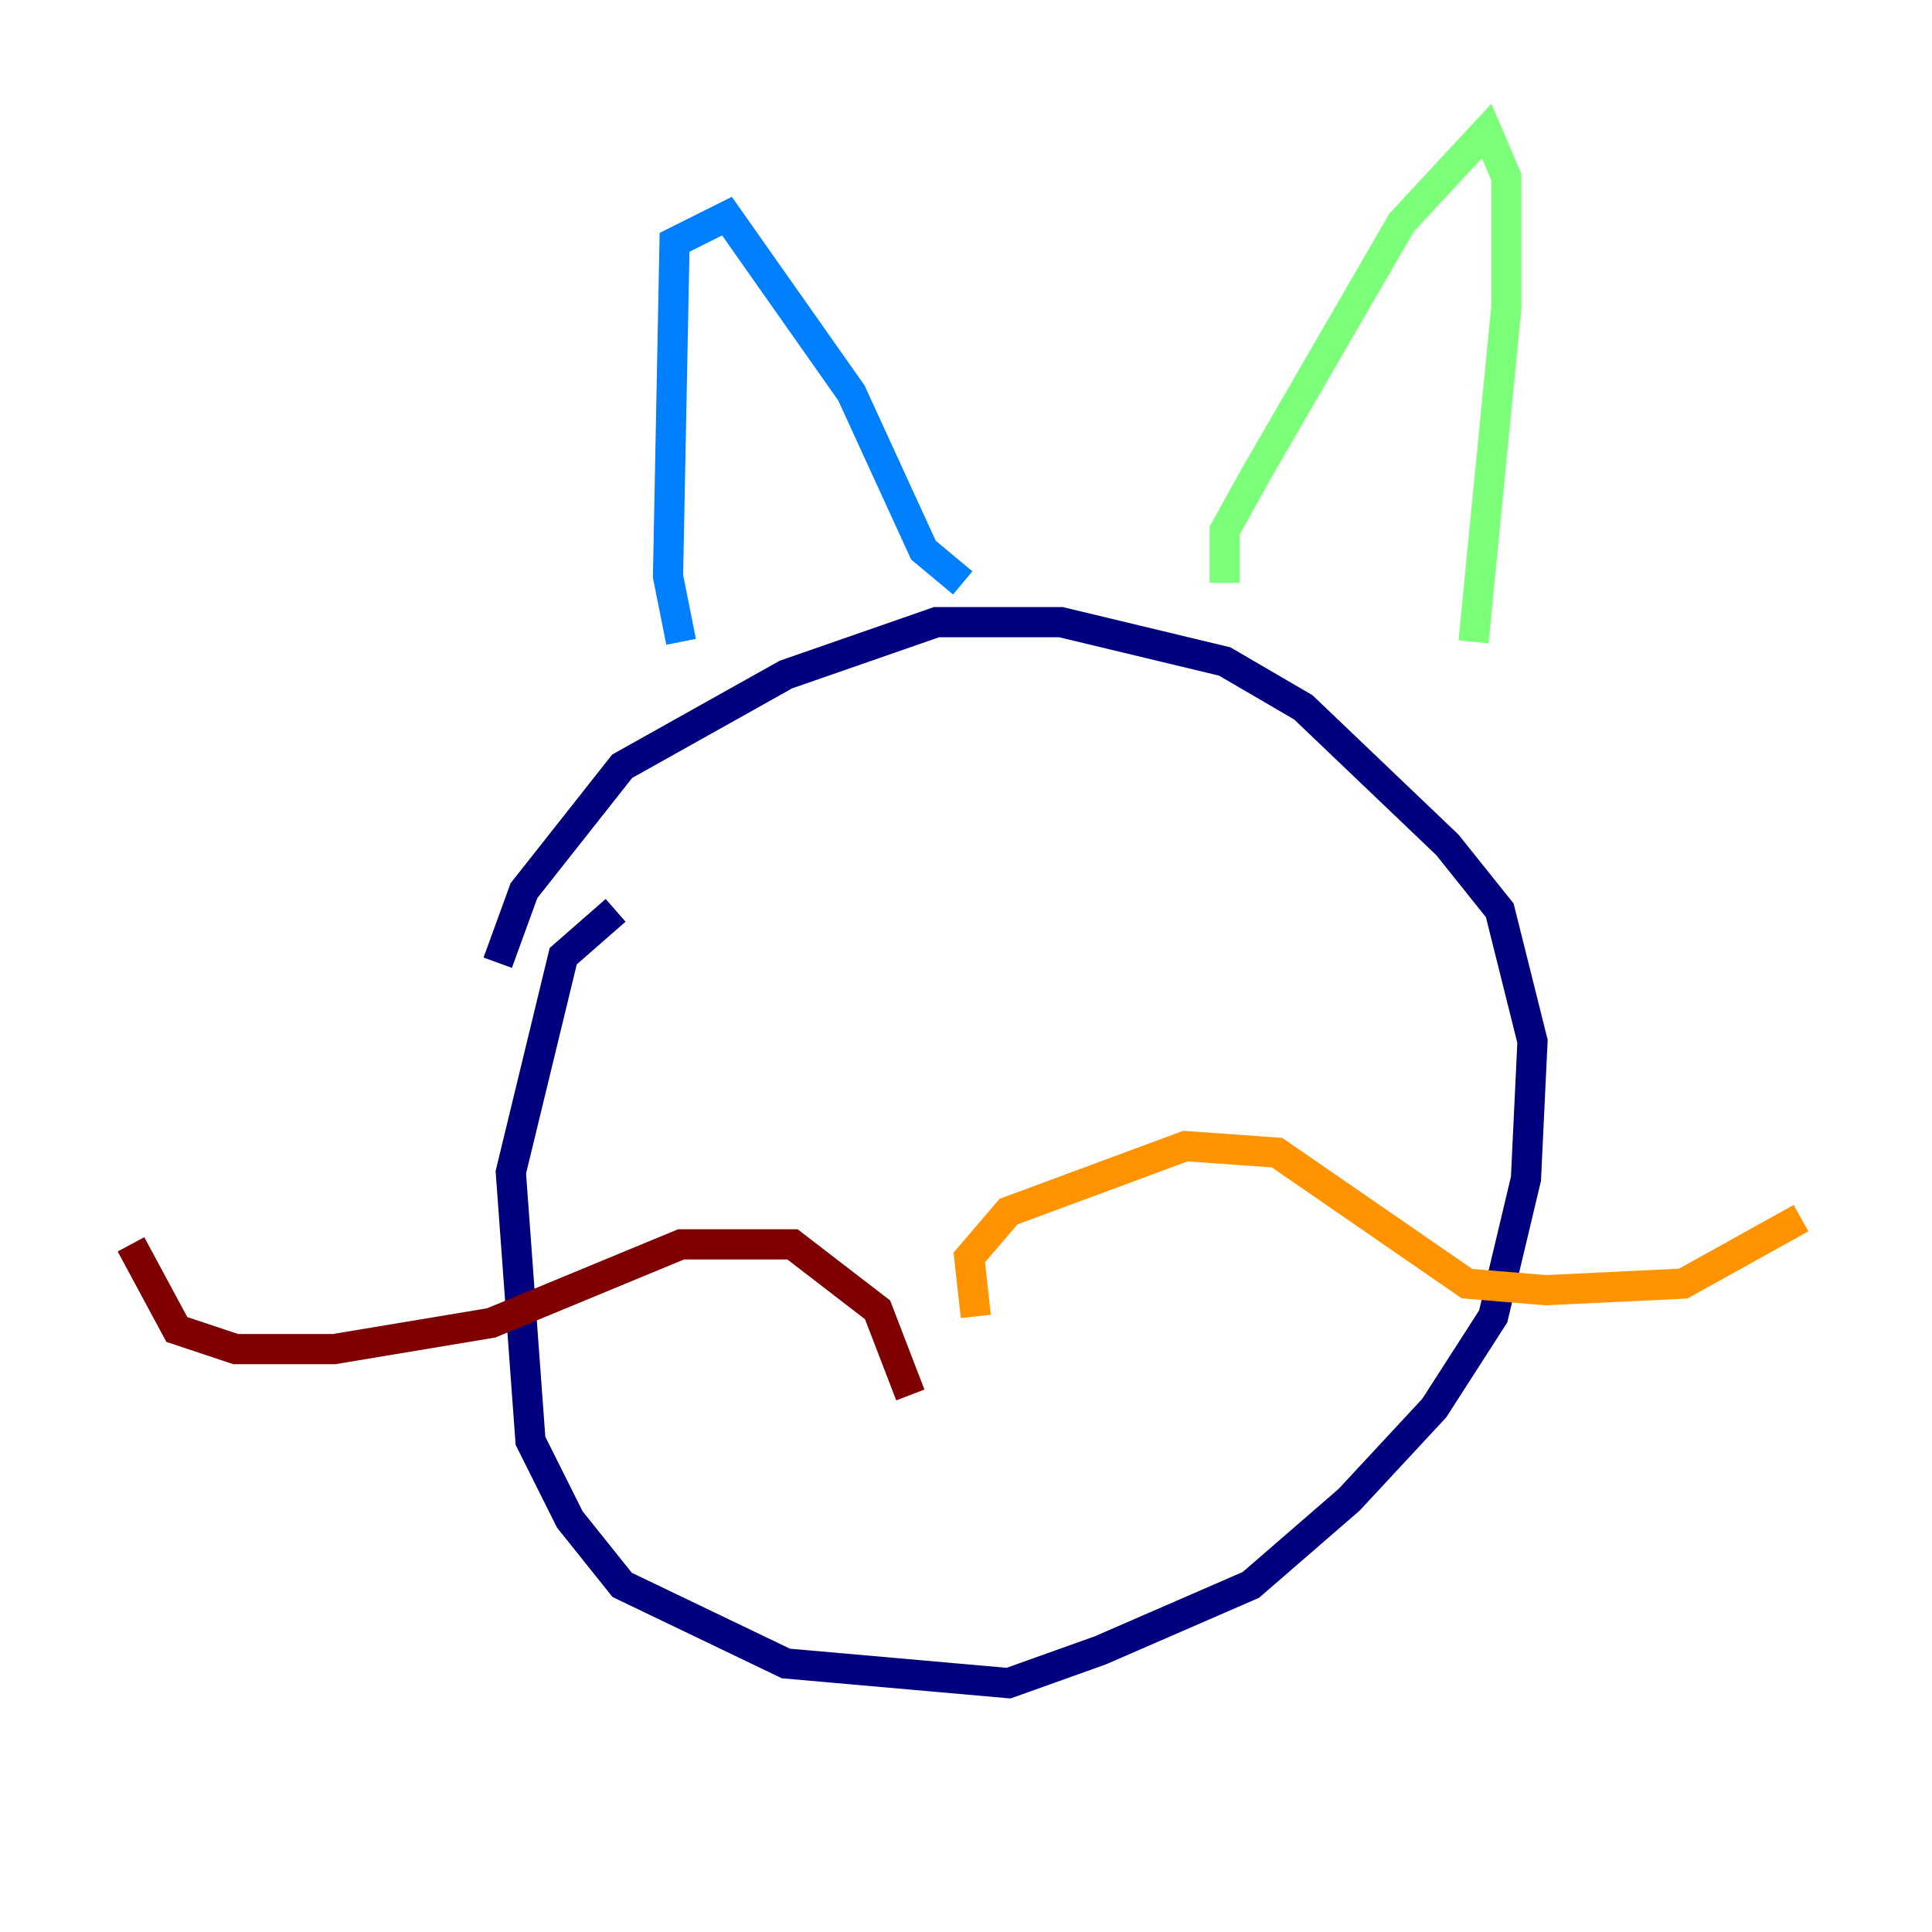 <?xml version="1.0" encoding="utf-8" ?>
<svg baseProfile="tiny" height="128" version="1.2" viewBox="0,0,128,128" width="128" xmlns="http://www.w3.org/2000/svg" xmlns:ev="http://www.w3.org/2001/xml-events" xmlns:xlink="http://www.w3.org/1999/xlink"><defs /><polyline fill="none" points="40.786,60.312 37.315,63.349 33.844,77.668 35.146,95.458 37.749,100.664 41.22,105.003 52.068,110.21 66.82,111.512 72.895,109.342 82.875,105.003 89.383,99.363 95.024,93.288 98.929,87.214 101.098,78.102 101.532,68.99 99.363,60.312 95.891,55.973 86.346,46.861 81.139,43.824 70.291,41.22 62.047,41.22 52.068,44.691 41.22,50.766 34.712,59.01 32.976,63.783" stroke="#00007f" stroke-width="2" /><polyline fill="none" points="45.125,42.522 44.258,38.183 44.691,16.054 48.163,14.319 56.407,26.034 61.18,36.447 63.783,38.617" stroke="#0080ff" stroke-width="2" /><polyline fill="none" points="81.139,38.617 81.139,35.146 83.308,31.241 92.854,14.752 98.495,8.678 99.797,11.715 99.797,20.393 97.627,42.522" stroke="#7cff79" stroke-width="2" /><polyline fill="none" points="64.651,87.214 64.217,83.308 66.82,80.271 78.536,75.932 84.61,76.366 97.193,85.044 102.4,85.478 111.512,85.044 119.322,80.705" stroke="#ff9400" stroke-width="2" /><polyline fill="none" points="60.312,92.42 58.142,86.78 52.502,82.441 45.125,82.441 32.542,87.647 22.129,89.383 15.62,89.383 11.715,88.081 8.678,82.441" stroke="#7f0000" stroke-width="2" /></svg>